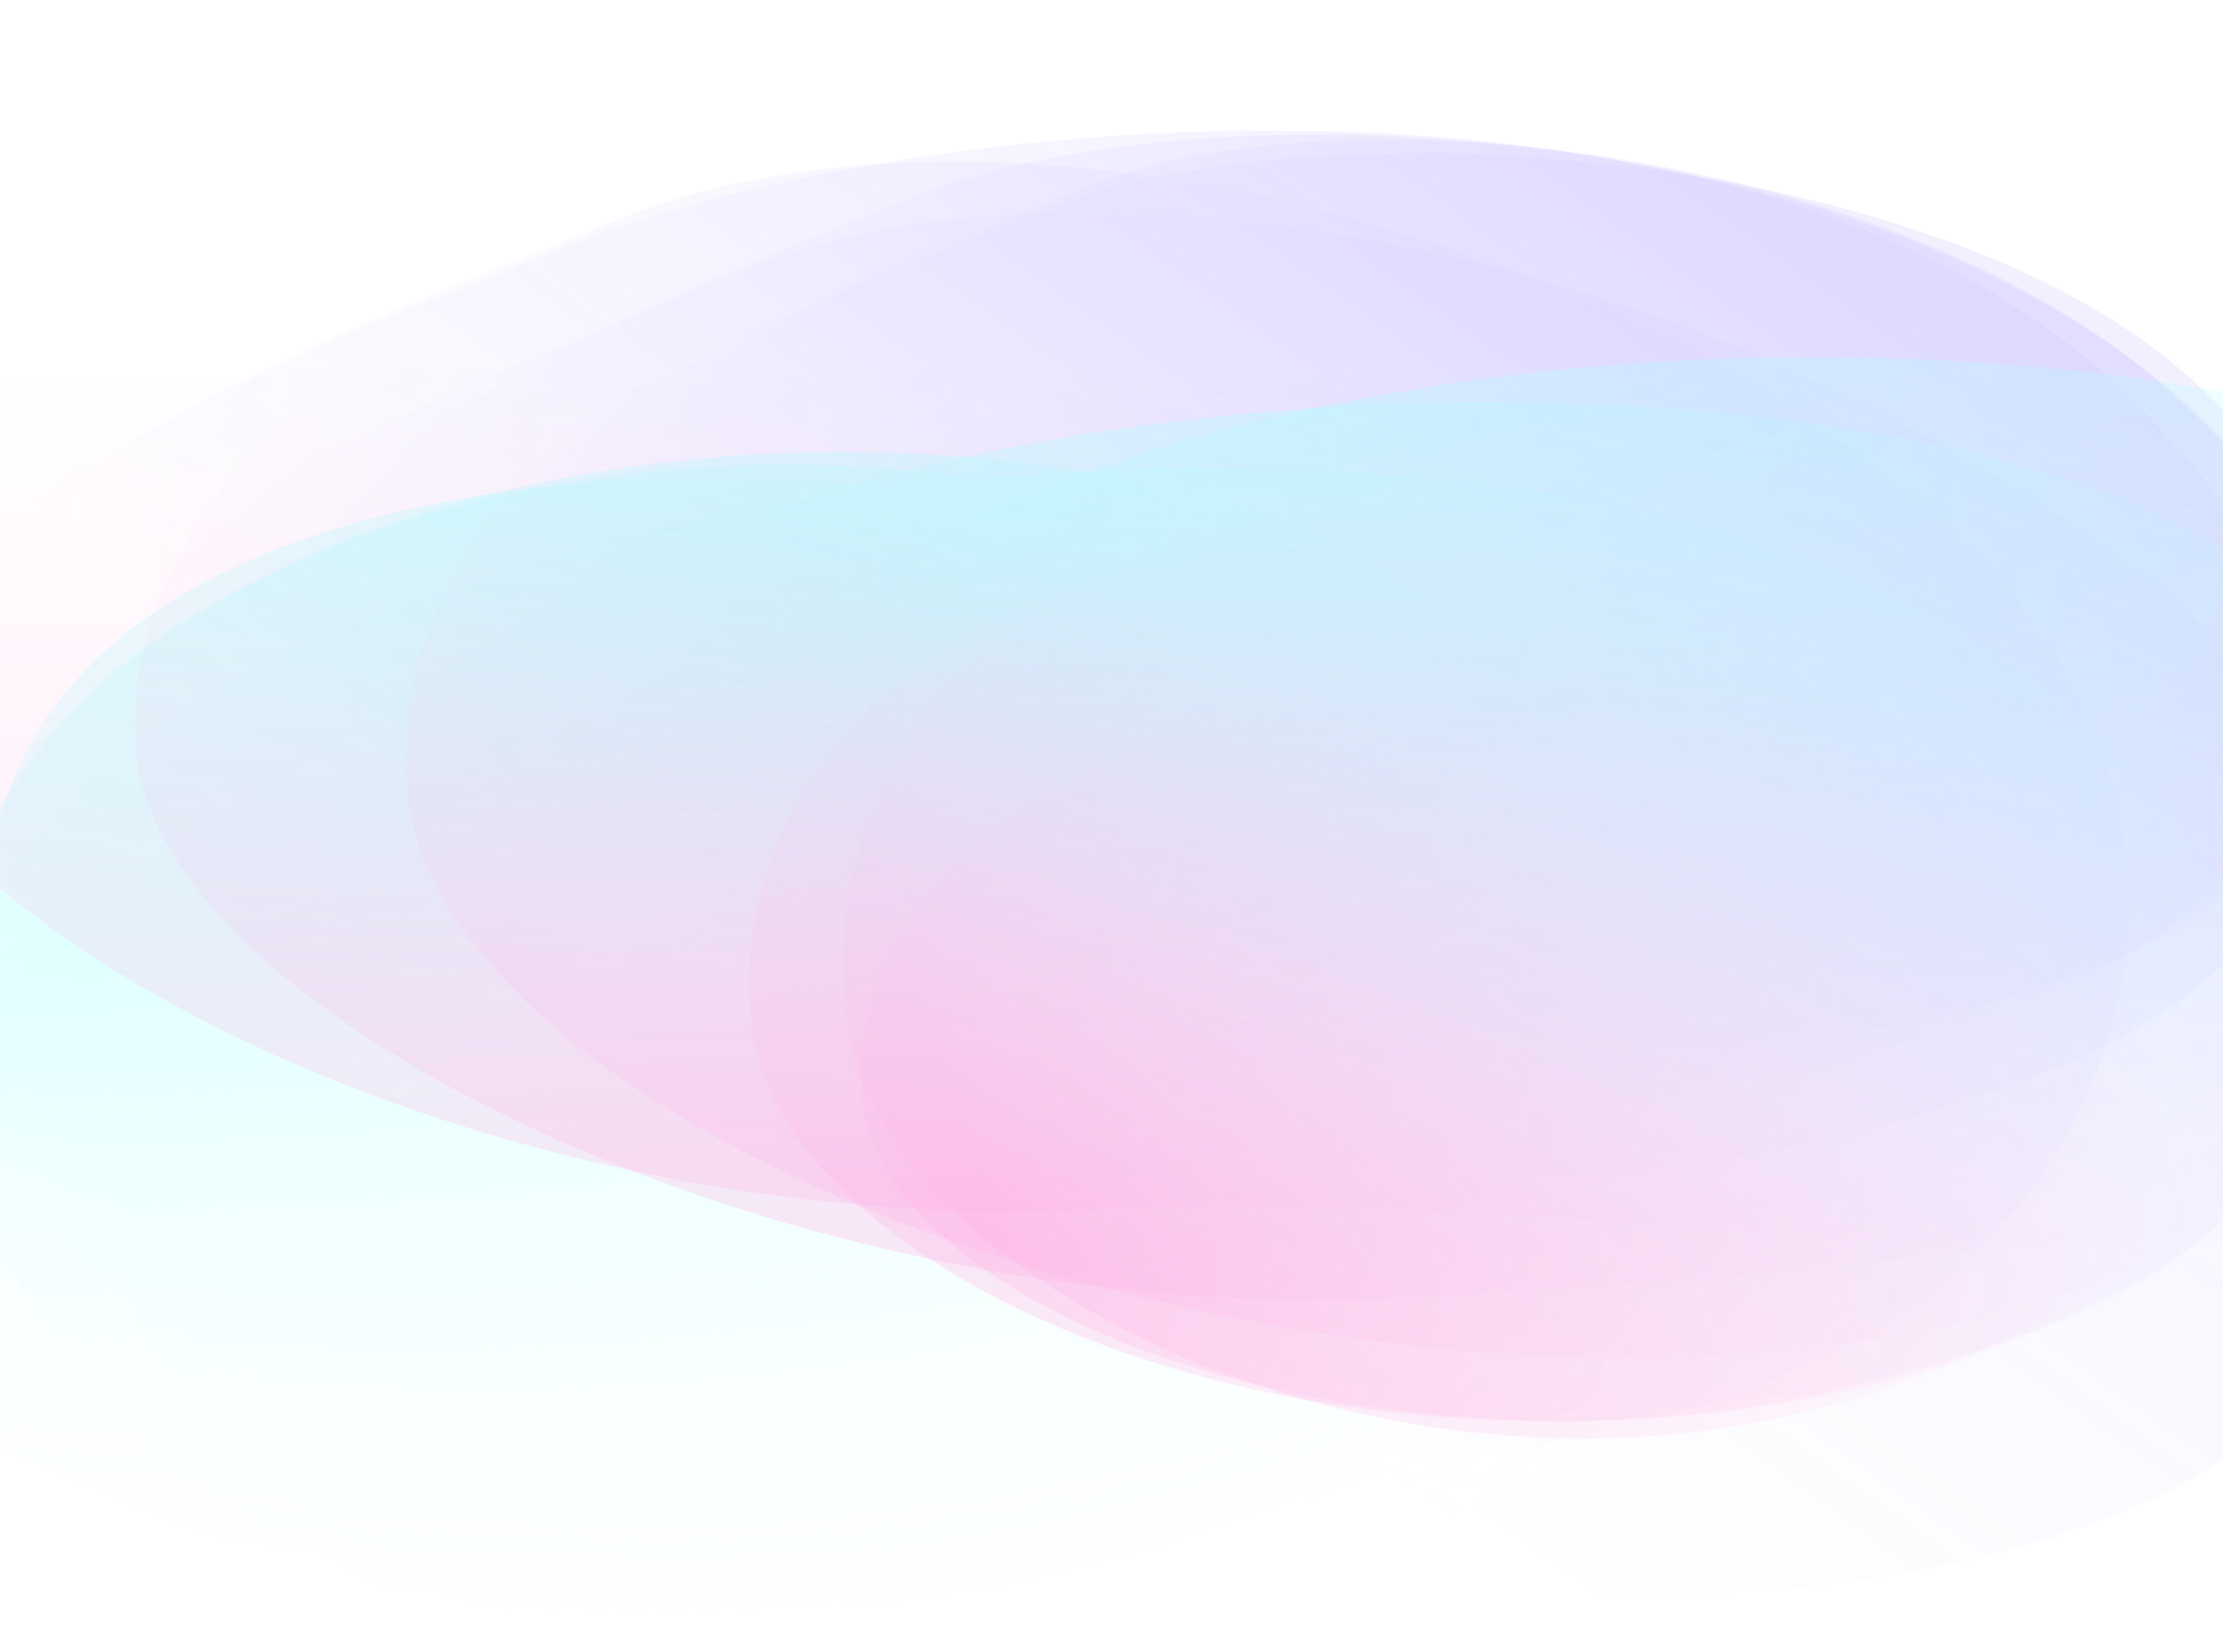 <svg width="1440" height="1070" viewBox="0 0 1440 1070" fill="none" xmlns="http://www.w3.org/2000/svg">
<g clip-path="url(#clip0_157_110)">
<g opacity="0.4">
<mask id="mask0_157_110" style="mask-type:alpha" maskUnits="userSpaceOnUse" x="-255" y="-110" width="2560" height="1588">
<path d="M1401.89 1477.99L2304.85 739.377L1442.19 78.303L1076.33 -109.084L109.977 -65.986L-254.833 271.619L636.885 952.978L1401.89 1477.99Z" fill="url(#paint0_linear_157_110)"/>
</mask>
<g mask="url(#mask0_157_110)">
</g>
<mask id="mask1_157_110" style="mask-type:alpha" maskUnits="userSpaceOnUse" x="-369" y="-347" width="2840" height="1746">
<path d="M-368.75 217.219C187.934 -24.576 898.162 -332.961 924.227 -346.271L2470.64 835.339L1177.67 1398.83L-368.75 217.219Z" fill="url(#paint1_linear_157_110)"/>
</mask>
<g mask="url(#mask1_157_110)">
<path d="M1397.41 227.322C1571.82 360.592 1519.34 559.424 1340.81 637.226C1162.29 715.028 857.408 763.181 670.275 620.193C577.542 549.336 345.608 515.31 324.334 392.382C302.677 267.246 571.662 180.62 661.718 141.373C840.241 63.571 1222.99 94.052 1397.41 227.322Z" fill="#9180FF" fill-opacity="0.3"/>
<g filter="url(#filter0_f_157_110)">
<path d="M1380.03 232.385C1567.08 375.314 1529.79 552.2 1376.34 619.076C1222.89 685.952 950.932 719.788 763.876 576.859C671.18 506.031 452.061 466.476 418.347 349.023C384.027 229.46 618.809 157.728 696.218 123.993C849.67 57.117 1192.97 89.456 1380.03 232.385Z" fill="#9180FF" fill-opacity="0.3"/>
</g>
<g filter="url(#filter1_f_157_110)">
<path d="M1385.68 236.719C1595.33 396.915 1534.35 603.529 1345.17 685.979C1155.98 768.428 828.601 816.188 618.947 655.992C515.054 576.608 239.896 545.16 210.673 409.786C180.925 271.98 483.527 174.386 578.963 132.795C768.151 50.345 1176.03 76.523 1385.68 236.719Z" fill="#9180FF" fill-opacity="0.3"/>
</g>
<g filter="url(#filter2_f_157_110)">
<path d="M1387.48 264.97C1599.92 482.979 1568.95 753.746 1347.53 850.242C1126.11 946.739 755.364 950.671 503.926 758.548C379.326 663.342 -22.172 646.124 -59.945 484.958C-98.396 320.896 237.859 215.469 349.555 166.791C570.975 70.294 1141.38 12.42 1387.48 264.97Z" fill="#9180FF" fill-opacity="0.3"/>
</g>
<g filter="url(#filter3_f_157_110)">
<path d="M1385.07 370.665C1655.81 577.531 1603.6 879.947 1387.12 974.293C1170.63 1068.64 795.141 1062.54 524.407 855.675C390.246 753.163 144.731 664.7 93.14 495.925C40.622 324.117 372.775 223.633 481.98 176.04C698.464 81.695 1114.34 163.799 1385.07 370.665Z" fill="#9180FF" fill-opacity="0.3"/>
</g>
<g filter="url(#filter4_f_157_110)">
<path d="M1228.81 312.704C1473.62 499.759 1392.59 787.954 1171.17 884.451C949.746 980.948 582.466 987.528 337.66 800.473C216.347 707.778 10.152 620.898 -23.716 462.715C-58.192 301.691 277.159 195.573 388.855 146.895C610.275 50.398 984.007 125.649 1228.81 312.704Z" fill="#9180FF" fill-opacity="0.3"/>
</g>
</g>
<mask id="mask2_157_110" style="mask-type:alpha" maskUnits="userSpaceOnUse" x="-377" y="-186" width="2683" height="1555">
<path d="M2305.89 311.042L793.925 -185.839L-137.756 358.885L-376.872 587.994L-82.607 1170.43L596.848 1368.94L1572.8 797.706L2305.89 311.042Z" fill="url(#paint2_linear_157_110)"/>
</mask>
<g mask="url(#mask2_157_110)">
<mask id="mask3_157_110" style="mask-type:alpha" maskUnits="userSpaceOnUse" x="-712" y="-291" width="2948" height="1698">
<path d="M485.721 1406.76C-72.643 1088.23 -681.853 740.439 -711.477 725.639L1038.72 -290.143L2235.92 390.976L485.721 1406.76Z" fill="url(#paint3_linear_157_110)"/>
</mask>
<g mask="url(#mask3_157_110)">
<path d="M118.121 385.132C309.012 273.401 669.747 293.382 849.264 395.515C1028.78 497.648 1187.09 676.907 982.284 796.785C880.79 856.19 877.561 996.592 667.583 1016.31C453.832 1036.38 236.903 880.75 146.346 829.229C-33.172 727.096 -72.77 496.862 118.121 385.132Z" fill="#37FFFF" fill-opacity="0.5"/>
<g filter="url(#filter5_f_157_110)">
<path d="M131.211 395.22C335.938 275.391 637.914 278.078 777.285 357.37C916.657 436.662 1022.32 585.93 817.589 705.758C716.137 765.139 689.746 892.306 499.809 923.369C306.459 954.991 144.273 830.516 73.967 790.516C-65.404 711.224 -73.515 515.048 131.211 395.22Z" fill="#37FFFF" fill-opacity="0.5"/>
</g>
<g filter="url(#filter6_f_157_110)">
<path d="M137.408 391.589C366.867 257.284 723.042 270.376 895.136 368.285C1067.23 466.195 1206.5 645.355 977.042 779.66C863.334 846.214 860.82 1004.14 640.026 1034.46C415.266 1065.32 197.264 905.196 110.451 855.805C-61.643 757.896 -92.05 525.893 137.408 391.589Z" fill="#37FFFF" fill-opacity="0.5"/>
</g>
<g filter="url(#filter7_f_157_110)">
<path d="M220.2 408.015C550.163 268.747 1031.57 271.775 1254.23 398.449C1476.88 525.123 1573.79 746.226 1298.6 907.298C1162.23 987.117 1229.59 1227.79 956.698 1259.54C678.899 1291.86 288.582 1050.93 176.264 987.033C-46.39 860.359 -162.044 569.35 220.2 408.015Z" fill="#37FFFF" fill-opacity="0.5"/>
</g>
<g filter="url(#filter8_f_157_110)">
<path d="M350.825 396.69C647.133 223.258 1210.25 224.773 1427.94 348.623C1645.63 472.473 1726.14 696.982 1429.84 870.414C1283 956.358 1187.8 1107.98 904.939 1148.41C617 1189.57 79.024 983.453 -30.79 920.976C-248.481 797.126 54.518 570.122 350.825 396.69Z" fill="#37FFFF" fill-opacity="0.5"/>
</g>
<g filter="url(#filter9_f_157_110)">
<path d="M574.212 366.237C880.418 187.011 1437.44 199.646 1660.09 326.32C1882.75 452.994 1963.45 683.583 1657.24 862.808C1505.5 951.624 977.718 912.863 686.561 955.302C390.173 998.503 128.23 801.31 15.912 737.409C-206.741 610.735 268.005 545.462 574.212 366.237Z" fill="#37FFFF" fill-opacity="0.5"/>
</g>
<g filter="url(#filter10_f_157_110)">
<path d="M308.492 480.897C576.423 324.074 1100.49 355.996 1323.14 482.67C1545.8 609.344 1646.5 828.227 1378.57 985.049C1245.8 1062.76 1143.82 1190.82 875.194 1220.07C601.747 1249.84 334.588 1055.7 222.27 991.799C-0.384 865.125 40.562 637.719 308.492 480.897Z" fill="#37FFFF" fill-opacity="0.5"/>
</g>
</g>
</g>
<mask id="mask4_157_110" style="mask-type:alpha" maskUnits="userSpaceOnUse" x="-630" y="65" width="2660" height="1068">
<path d="M-629.867 224.758L-336.174 1128.73L1201.75 1132.68L1613.58 1054.61L2029.15 445.465L1757.8 65.414L461.906 126.259L-629.867 224.758Z" fill="url(#paint4_linear_157_110)"/>
</mask>
<g mask="url(#mask4_157_110)">
<mask id="mask5_157_110" style="mask-type:alpha" maskUnits="userSpaceOnUse" x="-660" y="111" width="2578" height="1083">
<path d="M1863.78 111C1922.35 533.415 1912.41 1069.85 1917.74 1090.77L-397.09 1193.78L-659.551 254.105L1863.78 111Z" fill="url(#paint5_linear_157_110)"/>
</mask>
<g mask="url(#mask5_157_110)">
<path d="M1056 931.124C802.532 943.025 568.093 801.763 548.971 666.149C529.85 530.534 607.362 347.747 879.314 334.979C1014.08 328.651 1164.93 230.313 1334.56 290.329C1507.24 351.422 1496.26 538.124 1505.91 606.535C1525.03 742.149 1309.47 919.223 1056 931.124Z" fill="#FF3CBD" fill-opacity="0.3"/>
<g filter="url(#filter11_f_157_110)">
<path d="M1057.4 919.374C785.556 932.138 574.447 823.833 559.602 718.546C544.757 613.26 627.839 470.275 899.68 457.511C1034.39 451.186 1187.64 370.387 1355.08 415.303C1525.53 461.025 1508.73 606.363 1516.22 659.475C1531.07 764.761 1329.24 906.61 1057.4 919.374Z" fill="#FF3CBD" fill-opacity="0.3"/>
</g>
<g filter="url(#filter12_f_157_110)">
<path d="M1049.18 919.757C744.499 934.063 506 799.288 487.669 669.282C469.339 539.276 560.237 363.268 864.918 348.963C1015.9 341.874 1184.79 230.868 1373.3 287.186C1565.19 344.516 1550.22 534.774 1559.47 600.356C1577.8 730.363 1353.86 905.452 1049.18 919.757Z" fill="#FF3CBD" fill-opacity="0.3"/>
</g>
<g filter="url(#filter13_f_157_110)">
<path d="M1007.9 878.947C626.763 861.357 288.888 689.587 265.172 521.386C241.456 353.185 406.745 162.386 772.149 145.229C953.224 136.727 1160.15 -57.523 1387.09 16.137C1618.11 91.12 1639.73 399.342 1651.7 484.192C1675.41 652.393 1449.44 899.325 1007.9 878.947Z" fill="#FF3CBD" fill-opacity="0.3"/>
</g>
<g filter="url(#filter14_f_157_110)">
<path d="M903.367 840.946C509.923 859.419 112.553 659.931 89.366 495.479C66.178 331.028 246.69 143.595 640.135 125.121C835.106 115.967 1062.99 42.091 1306.18 113.108C1553.73 185.401 1716.8 520.992 1728.5 603.949C1751.68 768.401 1296.81 822.473 903.367 840.946Z" fill="#FF3CBD" fill-opacity="0.3"/>
</g>
<g filter="url(#filter15_f_157_110)">
<path d="M712.881 783.813C306.292 802.904 -74.989 597.686 -98.705 429.485C-122.421 261.284 64.387 69.475 470.975 50.384C672.46 40.924 1005.39 254.352 1256.58 326.873C1512.28 400.696 1489.22 632.704 1501.18 717.553C1524.9 885.754 1119.47 764.723 712.881 783.813Z" fill="#FF3CBD" fill-opacity="0.3"/>
</g>
</g>
</g>
</g>
</g>
<defs>
<filter id="filter0_f_157_110" x="411.588" y="87.251" width="1098.1" height="592.781" filterUnits="userSpaceOnUse" color-interpolation-filters="sRGB">
<feFlood flood-opacity="0" result="BackgroundImageFix"/>
<feBlend mode="normal" in="SourceGraphic" in2="BackgroundImageFix" result="shape"/>
<feGaussianBlur stdDeviation="1.678" result="effect1_foregroundBlur_157_110"/>
</filter>
<filter id="filter1_f_157_110" x="196.878" y="75.415" width="1332.24" height="698.43" filterUnits="userSpaceOnUse" color-interpolation-filters="sRGB">
<feFlood flood-opacity="0" result="BackgroundImageFix"/>
<feBlend mode="normal" in="SourceGraphic" in2="BackgroundImageFix" result="shape"/>
<feGaussianBlur stdDeviation="5.873" result="effect1_foregroundBlur_157_110"/>
</filter>
<filter id="filter2_f_157_110" x="-79.772" y="67.764" width="1627.84" height="864.195" filterUnits="userSpaceOnUse" color-interpolation-filters="sRGB">
<feFlood flood-opacity="0" result="BackgroundImageFix"/>
<feBlend mode="normal" in="SourceGraphic" in2="BackgroundImageFix" result="shape"/>
<feGaussianBlur stdDeviation="8.391" result="effect1_foregroundBlur_157_110"/>
</filter>
<filter id="filter3_f_157_110" x="42.242" y="91.846" width="1572.35" height="986.36" filterUnits="userSpaceOnUse" color-interpolation-filters="sRGB">
<feFlood flood-opacity="0" result="BackgroundImageFix"/>
<feBlend mode="normal" in="SourceGraphic" in2="BackgroundImageFix" result="shape"/>
<feGaussianBlur stdDeviation="22.655" result="effect1_foregroundBlur_157_110"/>
</filter>
<filter id="filter4_f_157_110" x="-78.212" y="52.773" width="1508.85" height="950.058" filterUnits="userSpaceOnUse" color-interpolation-filters="sRGB">
<feFlood flood-opacity="0" result="BackgroundImageFix"/>
<feBlend mode="normal" in="SourceGraphic" in2="BackgroundImageFix" result="shape"/>
<feGaussianBlur stdDeviation="26.011" result="effect1_foregroundBlur_157_110"/>
</filter>
<filter id="filter5_f_157_110" x="-30.891" y="297.256" width="966.658" height="634.984" filterUnits="userSpaceOnUse" color-interpolation-filters="sRGB">
<feFlood flood-opacity="0" result="BackgroundImageFix"/>
<feBlend mode="normal" in="SourceGraphic" in2="BackgroundImageFix" result="shape"/>
<feGaussianBlur stdDeviation="1.891" result="effect1_foregroundBlur_157_110"/>
</filter>
<filter id="filter6_f_157_110" x="-39.892" y="279.578" width="1150.47" height="772.032" filterUnits="userSpaceOnUse" color-interpolation-filters="sRGB">
<feFlood flood-opacity="0" result="BackgroundImageFix"/>
<feBlend mode="normal" in="SourceGraphic" in2="BackgroundImageFix" result="shape"/>
<feGaussianBlur stdDeviation="6.619" result="effect1_foregroundBlur_157_110"/>
</filter>
<filter id="filter7_f_157_110" x="-48.302" y="284.578" width="1533.99" height="996.836" filterUnits="userSpaceOnUse" color-interpolation-filters="sRGB">
<feFlood flood-opacity="0" result="BackgroundImageFix"/>
<feBlend mode="normal" in="SourceGraphic" in2="BackgroundImageFix" result="shape"/>
<feGaussianBlur stdDeviation="9.455" result="effect1_foregroundBlur_157_110"/>
</filter>
<filter id="filter8_f_157_110" x="-155.907" y="209.432" width="1829.83" height="995.424" filterUnits="userSpaceOnUse" color-interpolation-filters="sRGB">
<feFlood flood-opacity="0" result="BackgroundImageFix"/>
<feBlend mode="normal" in="SourceGraphic" in2="BackgroundImageFix" result="shape"/>
<feGaussianBlur stdDeviation="25.529" result="effect1_foregroundBlur_157_110"/>
</filter>
<filter id="filter9_f_157_110" x="-168.282" y="104.639" width="2153.03" height="983.488" filterUnits="userSpaceOnUse" color-interpolation-filters="sRGB">
<feFlood flood-opacity="0" result="BackgroundImageFix"/>
<feBlend mode="normal" in="SourceGraphic" in2="BackgroundImageFix" result="shape"/>
<feGaussianBlur stdDeviation="63.349" result="effect1_foregroundBlur_157_110"/>
</filter>
<filter id="filter10_f_157_110" x="19.71" y="316.477" width="1578.28" height="965.292" filterUnits="userSpaceOnUse" color-interpolation-filters="sRGB">
<feFlood flood-opacity="0" result="BackgroundImageFix"/>
<feBlend mode="normal" in="SourceGraphic" in2="BackgroundImageFix" result="shape"/>
<feGaussianBlur stdDeviation="29.311" result="effect1_foregroundBlur_157_110"/>
</filter>
<filter id="filter11_f_157_110" x="550.644" y="394.468" width="973.654" height="533.242" filterUnits="userSpaceOnUse" color-interpolation-filters="sRGB">
<feFlood flood-opacity="0" result="BackgroundImageFix"/>
<feBlend mode="normal" in="SourceGraphic" in2="BackgroundImageFix" result="shape"/>
<feGaussianBlur stdDeviation="3.654" result="effect1_foregroundBlur_157_110"/>
</filter>
<filter id="filter12_f_157_110" x="459.843" y="245.727" width="1126.25" height="700.655" filterUnits="userSpaceOnUse" color-interpolation-filters="sRGB">
<feFlood flood-opacity="0" result="BackgroundImageFix"/>
<feBlend mode="normal" in="SourceGraphic" in2="BackgroundImageFix" result="shape"/>
<feGaussianBlur stdDeviation="12.789" result="effect1_foregroundBlur_157_110"/>
</filter>
<filter id="filter13_f_157_110" x="226.404" y="-37.042" width="1463.52" height="953.713" filterUnits="userSpaceOnUse" color-interpolation-filters="sRGB">
<feFlood flood-opacity="0" result="BackgroundImageFix"/>
<feBlend mode="normal" in="SourceGraphic" in2="BackgroundImageFix" result="shape"/>
<feGaussianBlur stdDeviation="18.269" result="effect1_foregroundBlur_157_110"/>
</filter>
<filter id="filter14_f_157_110" x="-11.267" y="-16.081" width="1839.27" height="956.876" filterUnits="userSpaceOnUse" color-interpolation-filters="sRGB">
<feFlood flood-opacity="0" result="BackgroundImageFix"/>
<feBlend mode="normal" in="SourceGraphic" in2="BackgroundImageFix" result="shape"/>
<feGaussianBlur stdDeviation="49.327" result="effect1_foregroundBlur_157_110"/>
</filter>
<filter id="filter15_f_157_110" x="-345.517" y="-194.73" width="2092.5" height="1247.78" filterUnits="userSpaceOnUse" color-interpolation-filters="sRGB">
<feFlood flood-opacity="0" result="BackgroundImageFix"/>
<feBlend mode="normal" in="SourceGraphic" in2="BackgroundImageFix" result="shape"/>
<feGaussianBlur stdDeviation="122.405" result="effect1_foregroundBlur_157_110"/>
</filter>
<linearGradient id="paint0_linear_157_110" x1="923.763" y1="429.097" x2="210.356" y2="130.236" gradientUnits="userSpaceOnUse">
<stop stop-color="#C4C4C4"/>
<stop offset="1" stop-color="#C4C4C4" stop-opacity="0"/>
</linearGradient>
<linearGradient id="paint1_linear_157_110" x1="1365.96" y1="237.03" x2="866.454" y2="935.109" gradientUnits="userSpaceOnUse">
<stop stop-color="#C4C4C4"/>
<stop offset="1" stop-color="#C4C4C4" stop-opacity="0"/>
</linearGradient>
<linearGradient id="paint2_linear_157_110" x1="714.566" y1="368.708" x2="566.415" y2="1189.82" gradientUnits="userSpaceOnUse">
<stop stop-color="#C4C4C4" stop-opacity="0.7"/>
<stop offset="0.943" stop-color="#C4C4C4" stop-opacity="0"/>
</linearGradient>
<linearGradient id="paint3_linear_157_110" x1="324.895" y1="505.852" x2="624.654" y2="1137.92" gradientUnits="userSpaceOnUse">
<stop stop-color="#C4C4C4"/>
<stop offset="1" stop-color="#C4C4C4" stop-opacity="0"/>
</linearGradient>
<linearGradient id="paint4_linear_157_110" x1="616.041" y1="732.605" x2="1399.74" y2="509.043" gradientUnits="userSpaceOnUse">
<stop stop-color="#C4C4C4"/>
<stop offset="0.943" stop-color="#C4C4C4" stop-opacity="0"/>
</linearGradient>
<linearGradient id="paint5_linear_157_110" x1="1024.47" y1="805.963" x2="1032.03" y2="246.462" gradientUnits="userSpaceOnUse">
<stop stop-color="#C4C4C4"/>
<stop offset="1" stop-color="#C4C4C4" stop-opacity="0"/>
</linearGradient>
<clipPath id="clip0_157_110">
<rect width="1440" height="1070" fill="white"/>
</clipPath>
</defs>
</svg>
